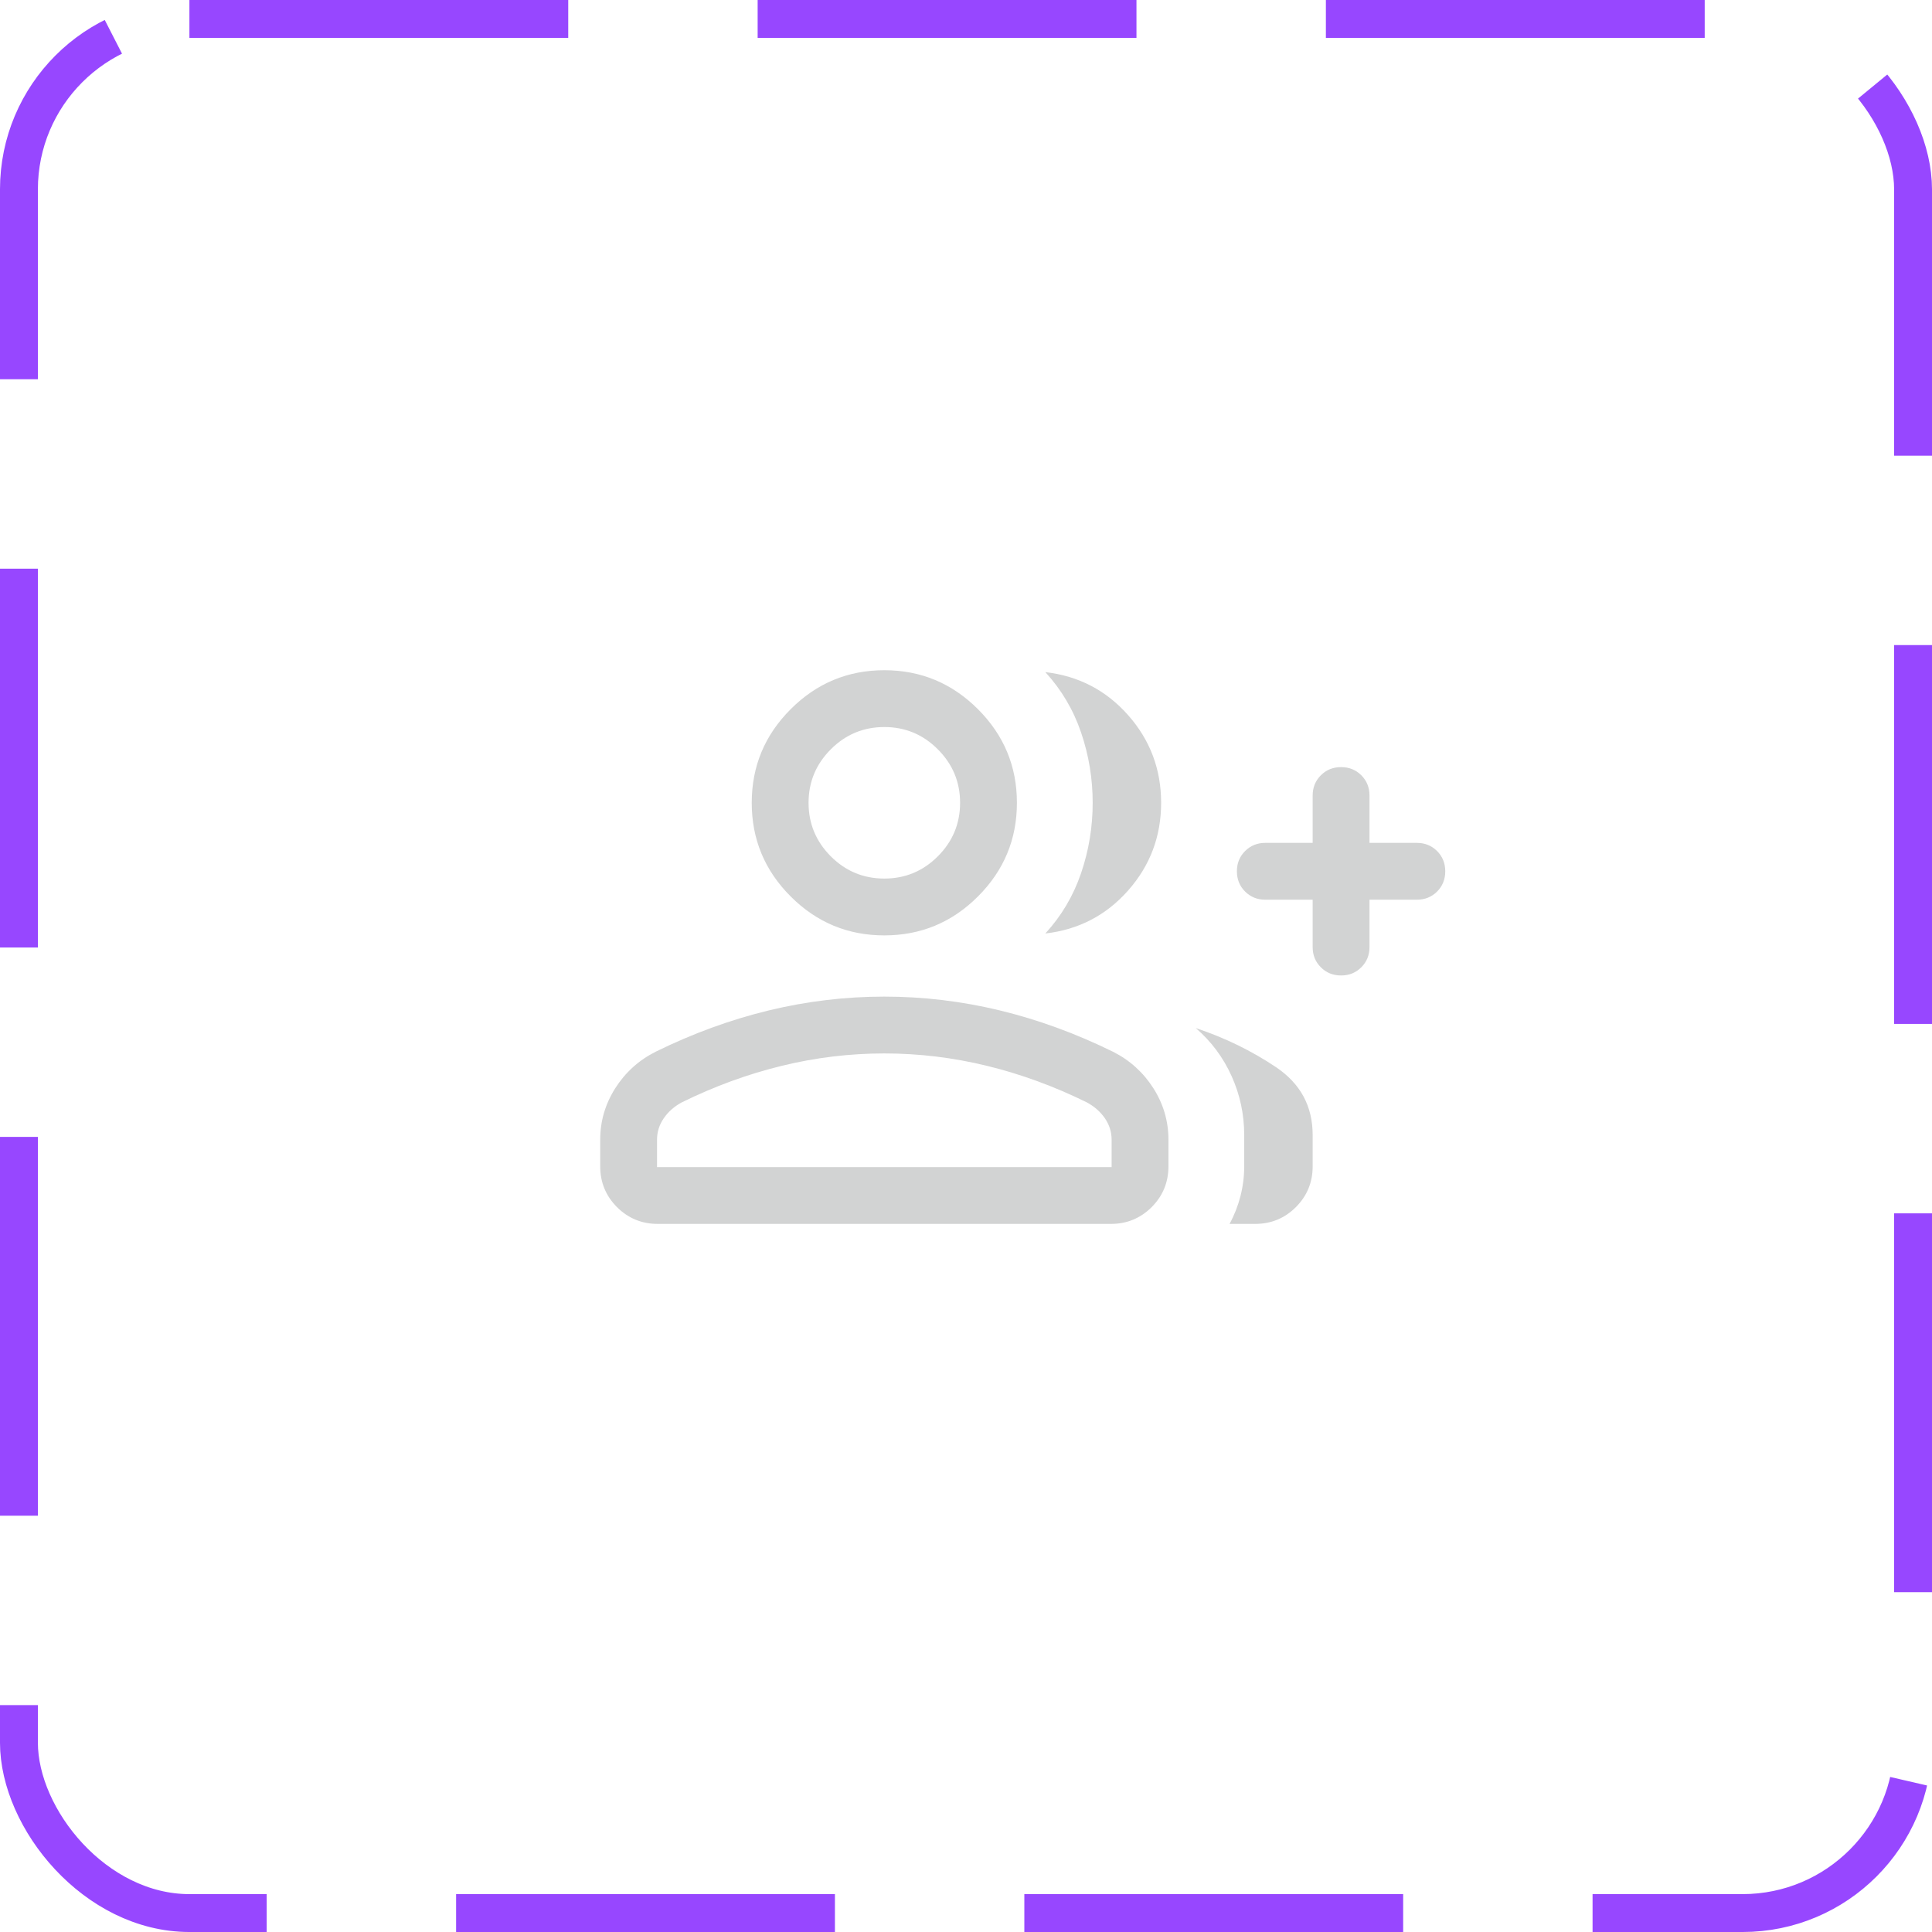<svg width="51" height="51" viewBox="0 0 51 51" fill="none" xmlns="http://www.w3.org/2000/svg">
<rect x="0.5" y="0.5" width="50" height="50" rx="4.5" stroke="#9747FF" stroke-dasharray="10 5"/>
<path d="M27.594 24.642C28.019 24.18 28.334 23.648 28.538 23.048C28.742 22.448 28.844 21.829 28.844 21.192C28.844 20.555 28.742 19.937 28.538 19.337C28.334 18.737 28.019 18.205 27.594 17.742C28.472 17.844 29.201 18.223 29.781 18.88C30.361 19.537 30.651 20.308 30.651 21.192C30.651 22.077 30.361 22.848 29.781 23.505C29.201 24.162 28.472 24.541 27.594 24.642ZM32.457 32.308C32.583 32.078 32.678 31.834 32.745 31.575C32.811 31.316 32.844 31.054 32.844 30.789V29.962C32.844 29.416 32.733 28.898 32.511 28.406C32.289 27.913 31.974 27.491 31.567 27.139C32.333 27.394 33.039 27.738 33.684 28.171C34.329 28.605 34.651 29.201 34.651 29.962V30.789C34.651 31.21 34.504 31.569 34.208 31.865C33.913 32.16 33.554 32.308 33.132 32.308H32.457ZM34.651 23.75H33.401C33.189 23.75 33.011 23.678 32.867 23.534C32.723 23.39 32.651 23.212 32.651 23C32.651 22.787 32.723 22.609 32.867 22.466C33.011 22.322 33.189 22.25 33.401 22.25H34.651V21C34.651 20.788 34.723 20.61 34.867 20.466C35.011 20.322 35.189 20.25 35.402 20.25C35.614 20.25 35.792 20.322 35.936 20.466C36.08 20.61 36.151 20.788 36.151 21V22.25H37.401C37.614 22.25 37.792 22.322 37.936 22.466C38.079 22.61 38.151 22.788 38.151 23C38.151 23.213 38.079 23.391 37.936 23.535C37.792 23.678 37.614 23.75 37.401 23.75H36.151V25C36.151 25.213 36.079 25.391 35.935 25.534C35.792 25.678 35.614 25.75 35.401 25.75C35.188 25.75 35.01 25.678 34.867 25.534C34.723 25.391 34.651 25.213 34.651 25V23.75ZM23.344 24.692C22.381 24.692 21.557 24.35 20.872 23.664C20.186 22.979 19.844 22.155 19.844 21.192C19.844 20.23 20.186 19.406 20.872 18.721C21.557 18.035 22.381 17.692 23.344 17.692C24.306 17.692 25.13 18.035 25.816 18.721C26.501 19.406 26.844 20.23 26.844 21.192C26.844 22.155 26.501 22.979 25.816 23.664C25.13 24.35 24.306 24.692 23.344 24.692ZM15.844 30.789V30.085C15.844 29.595 15.977 29.142 16.243 28.724C16.509 28.307 16.864 27.986 17.309 27.762C18.297 27.277 19.295 26.914 20.3 26.671C21.306 26.429 22.321 26.308 23.344 26.308C24.367 26.308 25.381 26.429 26.387 26.671C27.393 26.914 28.39 27.277 29.378 27.762C29.823 27.986 30.178 28.307 30.445 28.724C30.711 29.142 30.844 29.595 30.844 30.085V30.789C30.844 31.21 30.696 31.569 30.401 31.865C30.105 32.16 29.746 32.308 29.325 32.308H17.363C16.941 32.308 16.582 32.16 16.287 31.865C15.992 31.569 15.844 31.21 15.844 30.789ZM23.344 23.192C23.894 23.192 24.365 22.997 24.756 22.605C25.148 22.213 25.344 21.742 25.344 21.192C25.344 20.642 25.148 20.172 24.756 19.78C24.365 19.388 23.894 19.192 23.344 19.192C22.794 19.192 22.323 19.388 21.931 19.78C21.54 20.172 21.344 20.642 21.344 21.192C21.344 21.742 21.54 22.213 21.931 22.605C22.323 22.997 22.794 23.192 23.344 23.192ZM17.344 30.808H29.344V30.085C29.344 29.882 29.285 29.695 29.168 29.522C29.05 29.35 28.891 29.209 28.69 29.1C27.828 28.676 26.95 28.354 26.055 28.136C25.159 27.917 24.255 27.808 23.344 27.808C22.432 27.808 21.528 27.917 20.633 28.136C19.738 28.354 18.859 28.676 17.997 29.1C17.796 29.209 17.637 29.35 17.52 29.522C17.402 29.695 17.344 29.882 17.344 30.085V30.808Z" fill="#D2D3D3"/>
</svg>
